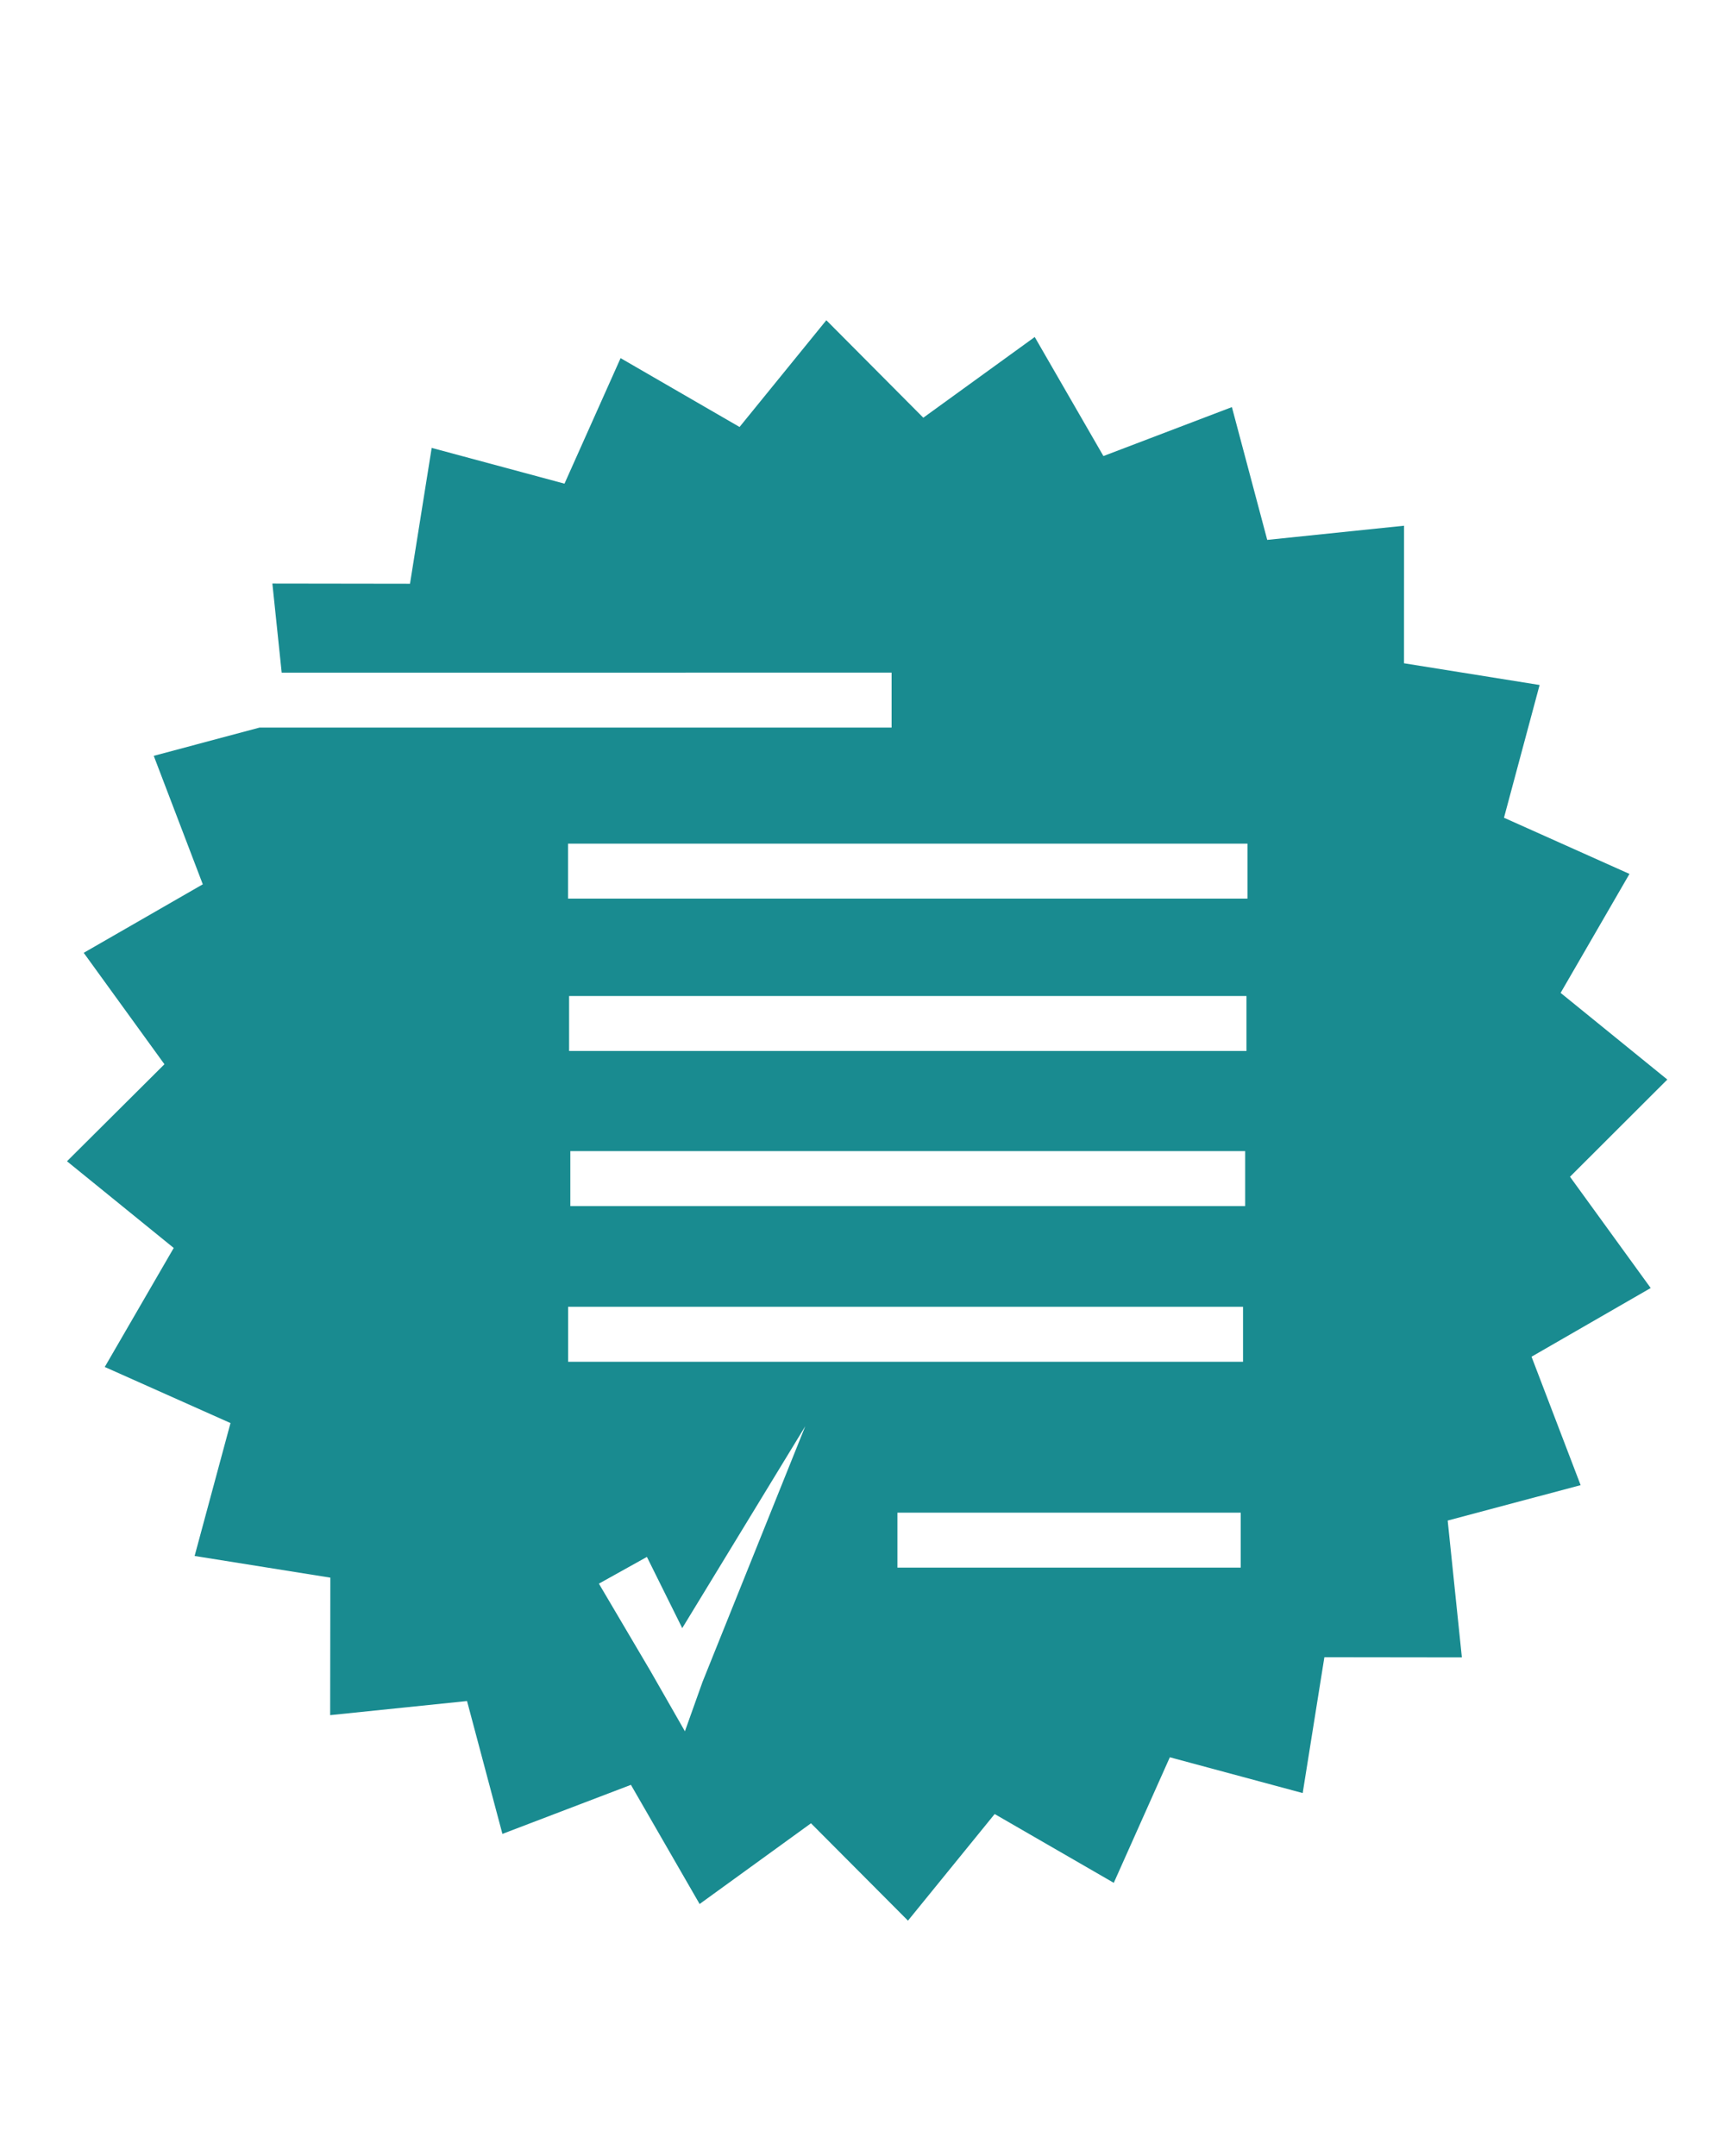 <svg version="1.1" id="Layer_1" xmlns="http://www.w3.org/2000/svg" xmlns:xlink="http://www.w3.org/1999/xlink"
	 viewBox="0 0 80.334 100" enable-background="new 0 0 80.334 100" xml:space="preserve" aria-labelledby="title" role="img">
	 <title id="title">Policy</title>
<g opacity="0.9">
	<g>
		<path class="color1" fill="#007E84" d="M72.82,54.58l4.514-4.508l-4.949-4.02l3.193-5.518l-5.82-2.606l1.652-6.157l-6.289-1.007l0.002-6.38
			l-6.346,0.657l-1.639-6.159l-5.959,2.271l-3.186-5.522l-5.168,3.743l-4.498-4.521l-4.025,4.951l-5.518-3.193l-2.602,5.822
			l-6.16-1.659l-1.006,6.301l-6.383-0.009l0.432,4.134l28.289-0.002v2.549H12.037l-4.906,1.31l2.275,5.959l-5.523,3.178l3.744,5.168
			l-4.52,4.5l4.951,4.021l-3.199,5.52l5.832,2.602l-1.664,6.164l6.295,1.006l-0.008,6.377l6.348-0.654l1.641,6.162l5.961-2.275
			l3.186,5.527l5.166-3.744l4.498,4.516l4.021-4.945l5.525,3.191l2.6-5.824l6.162,1.66l1.006-6.301l6.377,0.008l-0.658-6.346
			l6.166-1.643l-2.277-5.957l5.527-3.186L72.82,54.58z M32.584,78.012l-0.816,2.289l-1.594-2.787l-2.396-4.061l2.227-1.24
			l1.639,3.303l5.707-9.365L32.584,78.012z M57.547,72.709H41.625V70.16h15.922V72.709z M57.654,63.162H26.35v-2.549h31.305V63.162z
			 M57.754,55.941H26.453v-2.549h31.301V55.941z M57.814,48.746H26.396v-2.549h31.418V48.746z M57.859,41.679H26.346V39.13h31.514
			V41.679z"/>
	</g>
</g>
</svg>
